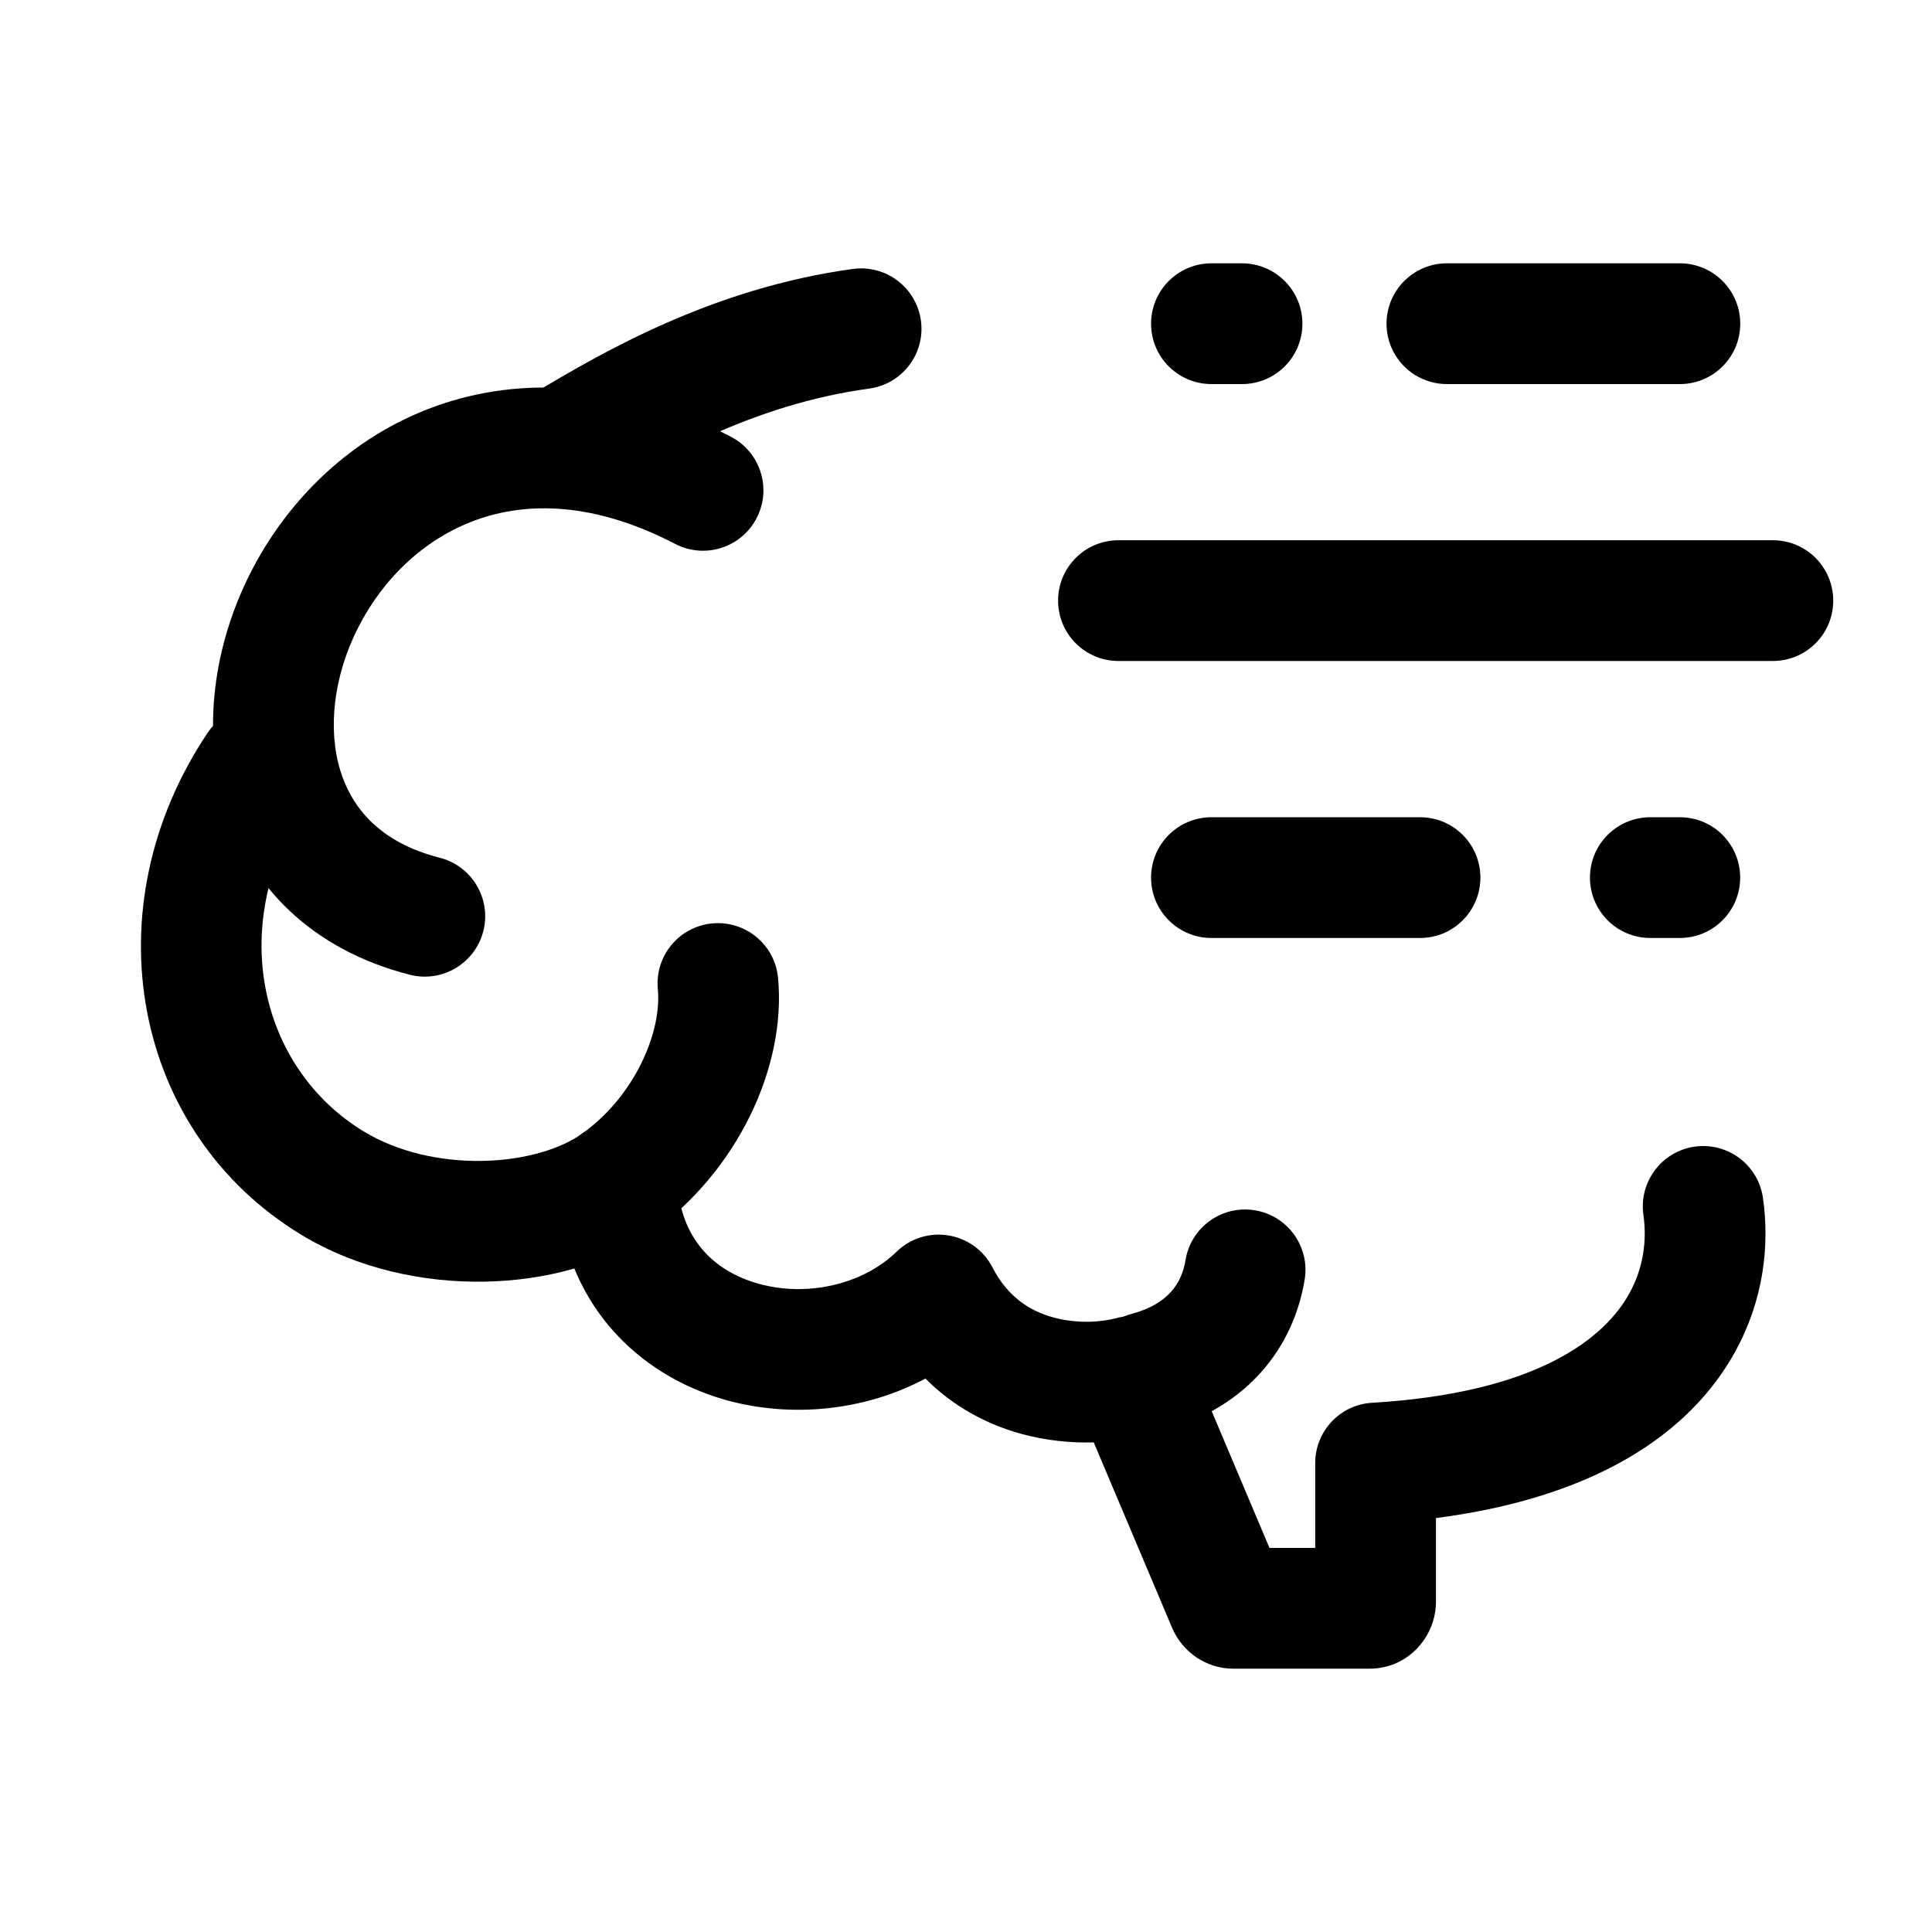 <svg width="24" height="24" viewBox="0 0 24 24" fill="none" xmlns="http://www.w3.org/2000/svg">
<path fill-rule="evenodd" clip-rule="evenodd" d="M7.631 13.944C8.045 13.926 8.395 14.246 8.413 14.66C8.445 15.384 8.867 15.792 9.423 15.947C10.022 16.114 10.714 15.961 11.139 15.548C11.309 15.383 11.548 15.308 11.782 15.347C12.017 15.385 12.219 15.532 12.328 15.743C12.52 16.115 12.797 16.286 13.08 16.364C13.387 16.45 13.697 16.421 13.859 16.376C14.222 16.278 14.601 16.462 14.747 16.808L15.77 19.229H16.338V18.175C16.338 17.778 16.647 17.449 17.043 17.426C19.112 17.303 19.942 16.614 20.244 16.061C20.416 15.746 20.46 15.407 20.415 15.093C20.357 14.683 20.641 14.303 21.051 14.244C21.462 14.186 21.841 14.47 21.9 14.88C21.986 15.48 21.904 16.151 21.561 16.78C20.983 17.839 19.771 18.608 17.838 18.858V19.898C17.838 20.322 17.501 20.729 17.011 20.729H15.323C14.975 20.729 14.685 20.514 14.561 20.223C14.561 20.223 14.561 20.223 14.561 20.223L13.587 17.918C13.307 17.926 12.995 17.897 12.679 17.81C12.27 17.696 11.851 17.482 11.496 17.125C10.731 17.533 9.817 17.614 9.019 17.392C7.919 17.084 6.979 16.177 6.915 14.727C6.896 14.313 7.217 13.963 7.631 13.944ZM15.943 19.638L15.943 19.639L15.943 19.639C15.943 19.638 15.943 19.638 15.943 19.638Z" fill="black"/>
<path fill-rule="evenodd" clip-rule="evenodd" d="M3.62 8.899C3.964 9.13 4.056 9.595 3.825 9.939C2.788 11.485 3.23 13.273 4.518 14.055C4.937 14.309 5.469 14.431 5.995 14.421C6.529 14.411 6.973 14.267 7.228 14.085C7.89 13.614 8.222 12.815 8.172 12.289C8.132 11.876 8.435 11.51 8.847 11.471C9.259 11.432 9.626 11.734 9.665 12.146C9.772 13.272 9.14 14.566 8.098 15.307C7.532 15.71 6.77 15.907 6.024 15.921C5.268 15.935 4.444 15.765 3.74 15.337C1.649 14.067 1.114 11.288 2.579 9.104C2.81 8.76 3.276 8.668 3.62 8.899Z" fill="black"/>
<path fill-rule="evenodd" clip-rule="evenodd" d="M11.44 3.983C11.496 4.393 11.209 4.771 10.798 4.827C9.347 5.025 8.2 5.701 7.431 6.155C7.409 6.167 7.388 6.18 7.367 6.192C7.01 6.402 6.55 6.284 6.34 5.927C6.13 5.57 6.249 5.11 6.606 4.9C6.636 4.882 6.666 4.864 6.698 4.845C7.468 4.39 8.839 3.58 10.596 3.341C11.006 3.285 11.384 3.573 11.44 3.983Z" fill="black"/>
<path fill-rule="evenodd" clip-rule="evenodd" d="M4.228 9.573C4.375 10.05 4.734 10.47 5.462 10.655C5.863 10.757 6.106 11.165 6.004 11.567C5.901 11.968 5.493 12.211 5.092 12.109C3.869 11.797 3.099 11.003 2.795 10.015C2.502 9.063 2.66 8.003 3.114 7.111C3.571 6.214 4.359 5.423 5.412 5.046C6.481 4.662 7.744 4.733 9.079 5.425C9.446 5.616 9.59 6.068 9.399 6.436C9.209 6.804 8.756 6.948 8.388 6.757C7.377 6.232 6.547 6.232 5.918 6.458C5.274 6.689 4.759 7.187 4.451 7.792C4.14 8.403 4.07 9.06 4.228 9.573Z" fill="black"/>
<path fill-rule="evenodd" clip-rule="evenodd" d="M15.589 15.035C15.998 15.102 16.274 15.488 16.207 15.896C16.071 16.724 15.509 17.485 14.445 17.771C14.045 17.878 13.634 17.641 13.526 17.241C13.419 16.841 13.656 16.43 14.056 16.322C14.523 16.197 14.682 15.929 14.727 15.653C14.794 15.244 15.18 14.967 15.589 15.035Z" fill="black"/>
<path fill-rule="evenodd" clip-rule="evenodd" d="M14.299 4.021C14.299 3.607 14.635 3.271 15.049 3.271H15.429C15.843 3.271 16.179 3.607 16.179 4.021C16.179 4.436 15.843 4.771 15.429 4.771H15.049C14.635 4.771 14.299 4.436 14.299 4.021ZM17.224 4.021C17.224 3.607 17.56 3.271 17.974 3.271H20.868C21.282 3.271 21.618 3.607 21.618 4.021C21.618 4.436 21.282 4.771 20.868 4.771H17.974C17.56 4.771 17.224 4.436 17.224 4.021ZM13.144 7.461C13.144 7.047 13.479 6.711 13.894 6.711H22.023C22.438 6.711 22.773 7.047 22.773 7.461C22.773 7.876 22.438 8.211 22.023 8.211H13.894C13.479 8.211 13.144 7.876 13.144 7.461ZM14.299 10.902C14.299 10.487 14.635 10.152 15.049 10.152H17.64C18.055 10.152 18.39 10.487 18.39 10.902C18.39 11.316 18.055 11.652 17.64 11.652H15.049C14.635 11.652 14.299 11.316 14.299 10.902ZM19.751 10.902C19.751 10.487 20.087 10.152 20.501 10.152H20.867C21.282 10.152 21.617 10.487 21.617 10.902C21.617 11.316 21.282 11.652 20.867 11.652H20.501C20.087 11.652 19.751 11.316 19.751 10.902Z" fill="black"/>
</svg>